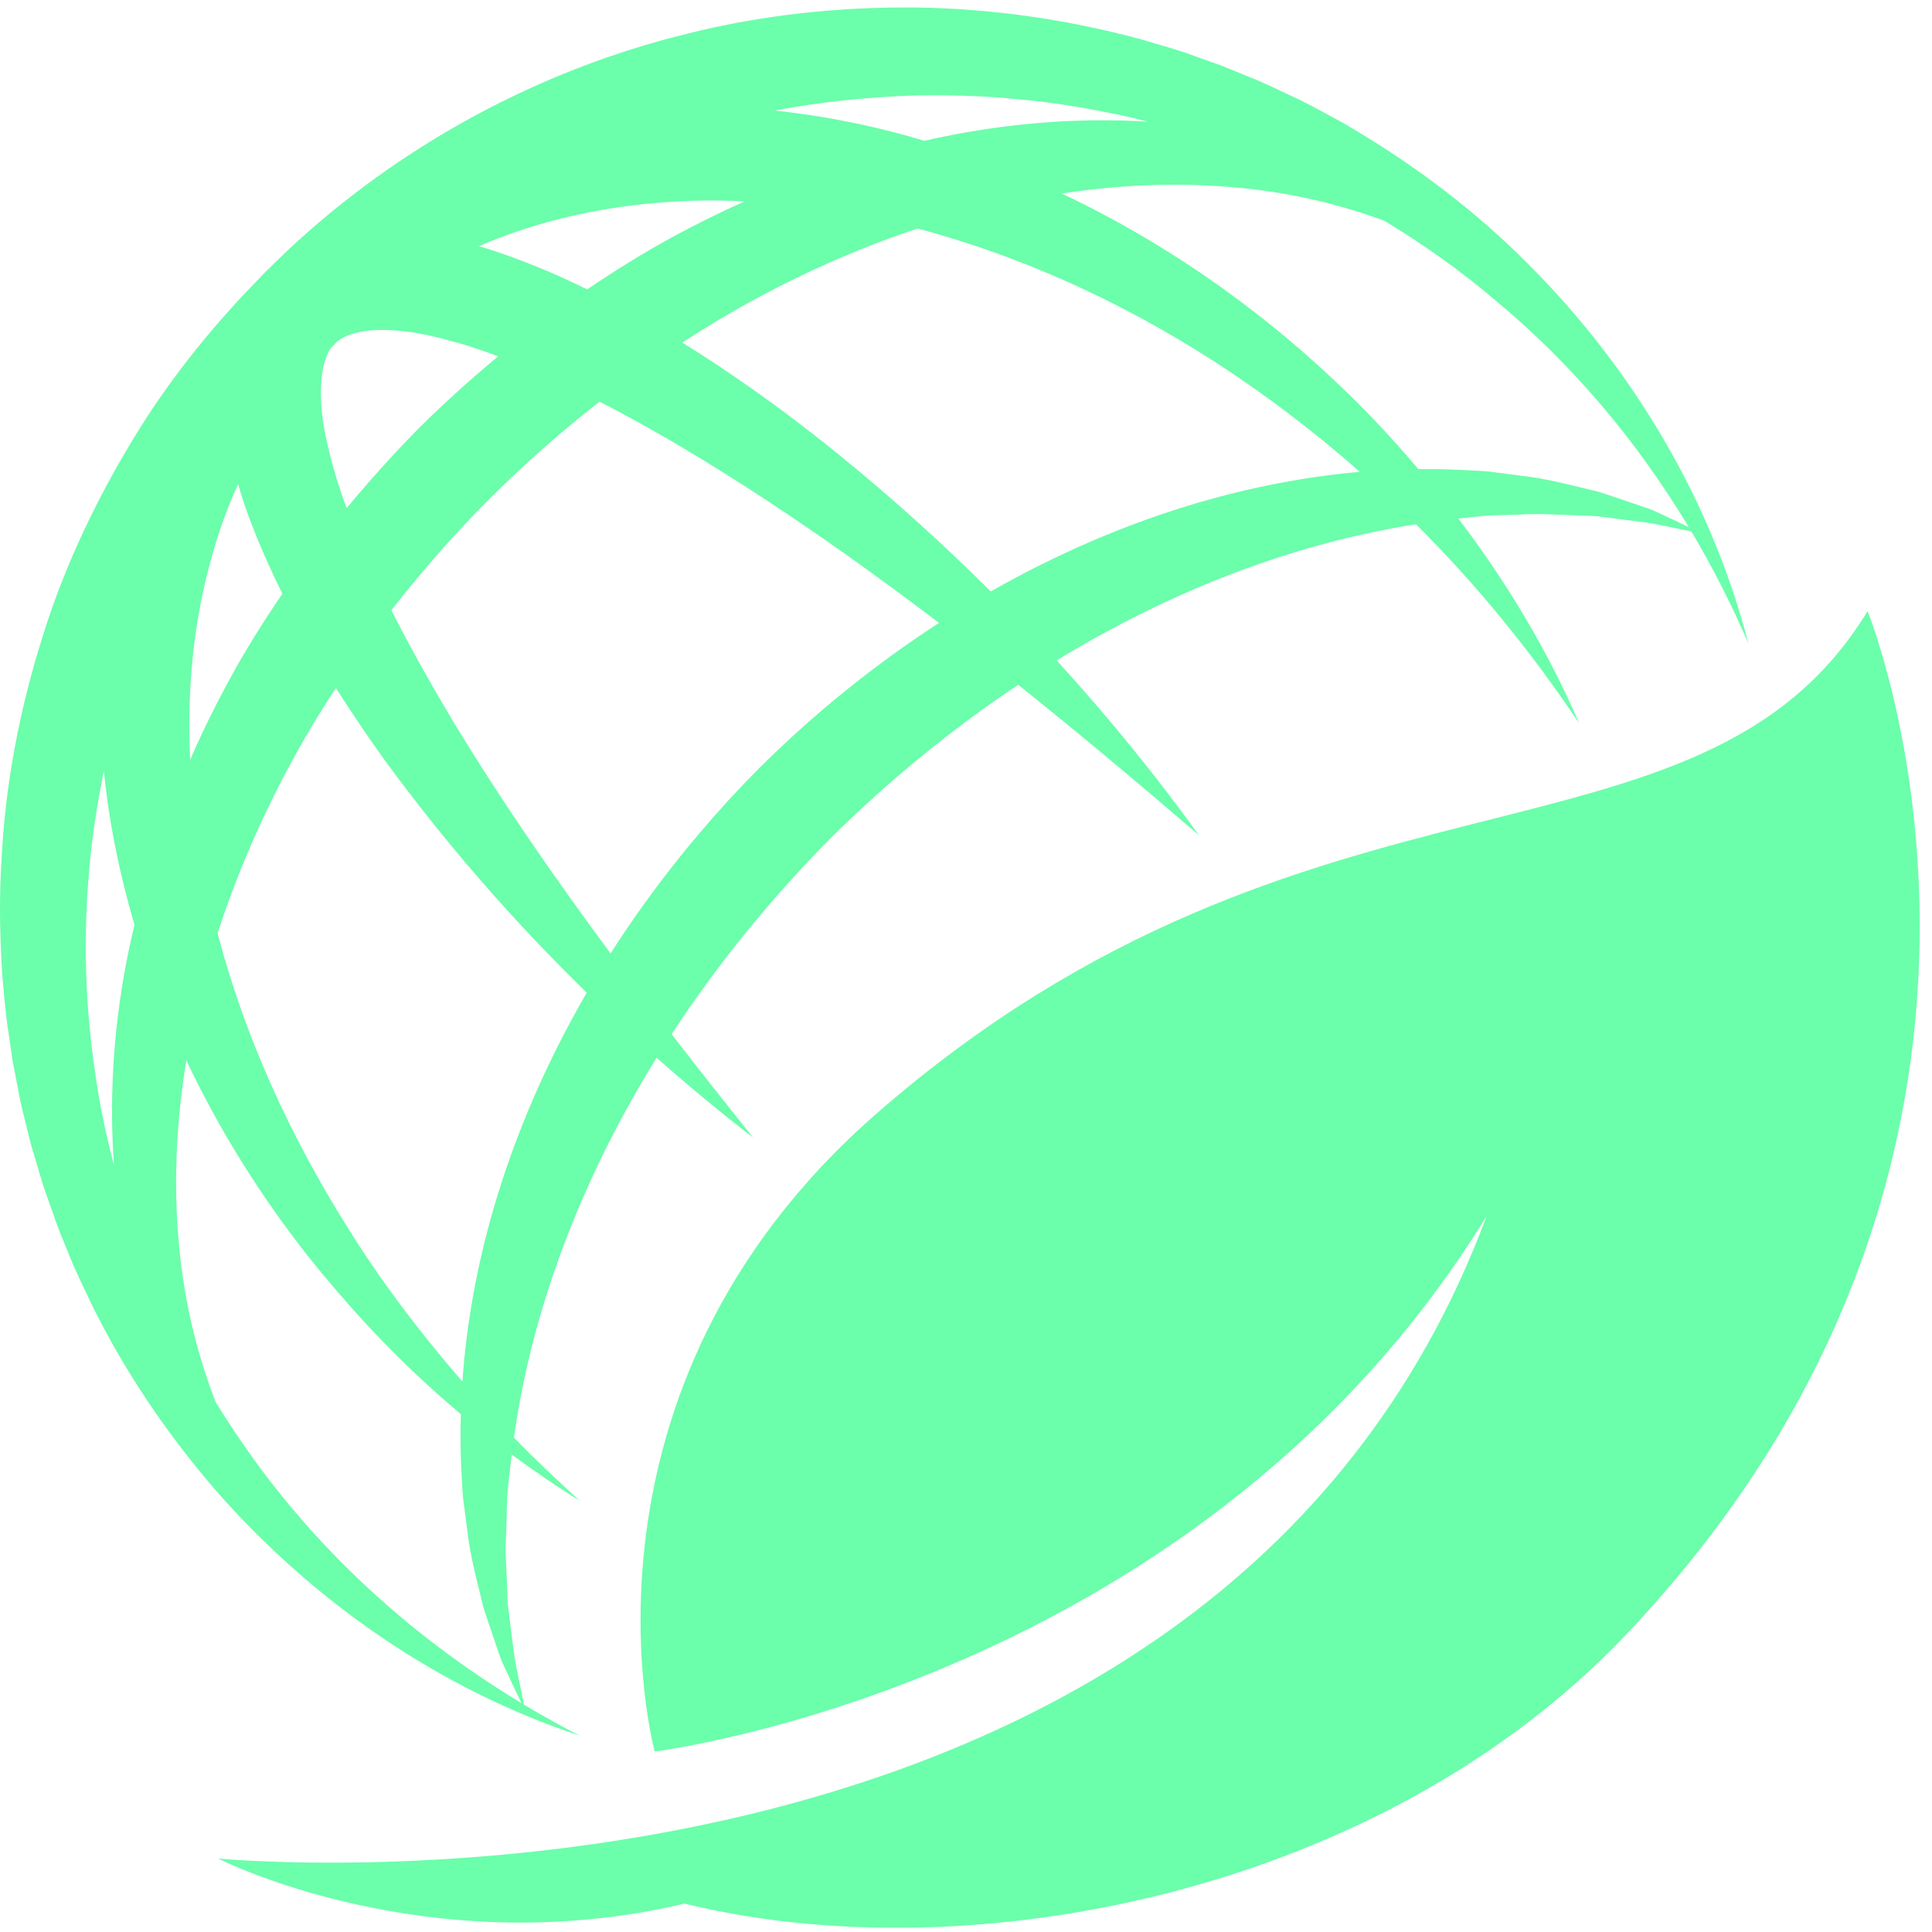 <svg width="38" height="38" viewBox="0 0 38 38" fill="none" xmlns="http://www.w3.org/2000/svg">
<path d="M36.733 12.02C36.745 12.049 41.032 22.607 31.984 32.15C27.178 37.218 19.103 38.828 13.464 37.441C8.385 38.644 4.29 36.555 4.29 36.555C4.374 36.562 23.845 38.422 29.24 23.918C23.576 33.137 12.913 34.444 12.877 34.449C12.877 34.449 10.947 27.388 17.251 21.893C25.77 14.467 33.423 17.461 36.733 12.02Z" fill="#6BFEAB"/>
<path fill-rule="evenodd" clip-rule="evenodd" d="M17.999 0.147C19.502 0.167 20.998 0.382 22.441 0.773C22.798 0.882 23.16 0.974 23.51 1.107L24.037 1.295L24.555 1.507C24.903 1.641 25.234 1.814 25.572 1.968C25.739 2.049 25.902 2.14 26.066 2.227C26.229 2.317 26.395 2.4 26.553 2.499C27.834 3.251 29.023 4.151 30.06 5.196L30.06 5.196C32.141 7.275 33.67 9.876 34.389 12.658C34.062 11.896 33.686 11.159 33.267 10.453C32.933 10.387 32.608 10.305 32.275 10.264L31.672 10.187L31.373 10.15L31.07 10.139C30.666 10.127 30.27 10.093 29.87 10.122L29.274 10.139C29.077 10.154 28.88 10.18 28.685 10.2C29.636 11.452 30.445 12.801 31.061 14.229C30.113 12.809 29.04 11.495 27.851 10.311C26.565 10.514 25.31 10.864 24.106 11.335C22.949 11.787 21.84 12.345 20.783 12.989C21.781 14.083 22.718 15.228 23.581 16.427C22.405 15.416 21.225 14.426 20.027 13.469C18.7 14.352 17.462 15.372 16.328 16.494C15.167 17.67 14.114 18.958 13.21 20.341C13.736 21.022 14.272 21.7 14.813 22.375C14.163 21.874 13.531 21.349 12.914 20.805C12.233 21.905 11.644 23.062 11.172 24.273C10.67 25.556 10.302 26.898 10.108 28.274C10.108 28.275 10.109 28.275 10.11 28.276C10.522 28.705 10.958 29.112 11.401 29.516C10.944 29.234 10.5 28.93 10.066 28.609C10.057 28.688 10.045 28.766 10.037 28.846C10.017 29.043 9.991 29.241 9.976 29.439L9.959 30.035C9.957 30.234 9.932 30.436 9.95 30.634L9.975 31.235L9.986 31.538L10.023 31.837L10.099 32.44C10.144 32.805 10.237 33.161 10.306 33.529C10.665 33.743 11.031 33.948 11.405 34.139C8.677 33.236 6.188 31.532 4.249 29.32C3.287 28.207 2.447 26.973 1.794 25.638C1.636 25.302 1.468 24.97 1.335 24.622C1.266 24.449 1.19 24.279 1.127 24.104L0.94 23.577C0.812 23.227 0.718 22.865 0.608 22.508L0.474 21.965C0.427 21.784 0.387 21.601 0.354 21.417L0.248 20.866L0.167 20.311C0.106 19.941 0.083 19.567 0.045 19.194C-0.001 18.446 -0.02 17.694 0.028 16.944C0.099 15.442 0.385 13.951 0.84 12.513C1.288 11.071 1.953 9.7 2.753 8.418C3.421 7.355 4.217 6.376 5.095 5.48C5.142 5.429 5.19 5.379 5.239 5.33L5.241 5.329C5.241 5.329 5.242 5.328 5.242 5.328C5.258 5.312 5.274 5.298 5.289 5.283C5.406 5.167 5.523 5.052 5.642 4.939C7.846 2.869 10.594 1.376 13.524 0.661C14.988 0.293 16.498 0.134 17.999 0.147ZM3.665 20.857C3.432 22.273 3.39 23.723 3.6 25.153C3.722 25.978 3.937 26.791 4.242 27.579C4.481 27.966 4.734 28.346 5.002 28.716C6.387 30.63 8.189 32.253 10.259 33.5C10.192 33.364 10.126 33.227 10.061 33.088C9.979 32.899 9.873 32.714 9.811 32.516L9.61 31.924L9.51 31.625L9.436 31.32C9.335 30.913 9.234 30.502 9.189 30.083L9.106 29.453C9.088 29.243 9.082 29.032 9.07 28.82C9.055 28.485 9.055 28.15 9.064 27.815C8.881 27.66 8.698 27.503 8.521 27.341C7.62 26.532 6.795 25.634 6.035 24.679C5.115 23.504 4.311 22.223 3.665 20.857ZM6.606 13.53C6.446 13.777 6.288 14.026 6.136 14.278C5.372 15.566 4.741 16.933 4.28 18.356C4.808 20.375 5.693 22.319 6.824 24.122C7.439 25.118 8.148 26.059 8.912 26.961C8.971 27.033 9.035 27.101 9.095 27.171C9.175 26.025 9.385 24.885 9.705 23.779C10.138 22.29 10.764 20.865 11.54 19.525C10.102 18.12 8.77 16.598 7.57 14.956C7.236 14.492 6.914 14.017 6.606 13.53ZM2.043 15.159C1.92 15.789 1.81 16.425 1.759 17.068C1.631 18.422 1.675 19.794 1.878 21.146C1.963 21.744 2.088 22.335 2.243 22.921C2.149 21.676 2.224 20.416 2.437 19.188C2.495 18.852 2.567 18.52 2.645 18.189C2.642 18.178 2.638 18.168 2.635 18.157C2.352 17.183 2.143 16.18 2.043 15.159ZM11.771 7.917C11.022 8.501 10.31 9.132 9.637 9.803C8.965 10.475 8.335 11.189 7.75 11.936C7.732 11.958 7.716 11.981 7.698 12.004C8.057 12.712 8.452 13.413 8.861 14.103C9.821 15.695 10.886 17.237 12.009 18.753C12.851 17.436 13.839 16.21 14.937 15.103H14.937C16.011 14.038 17.196 13.077 18.469 12.252C17.508 11.521 16.533 10.816 15.538 10.146C14.32 9.327 13.072 8.557 11.793 7.9C11.786 7.906 11.778 7.911 11.771 7.917ZM4.683 9.52C4.453 10.027 4.265 10.556 4.124 11.102C3.791 12.336 3.679 13.634 3.74 14.941C3.978 14.401 4.237 13.871 4.52 13.354C4.834 12.777 5.184 12.22 5.554 11.678C5.335 11.237 5.131 10.784 4.95 10.312C4.848 10.057 4.761 9.791 4.683 9.52ZM18.047 4.494C16.675 4.951 15.357 5.564 14.114 6.304C13.879 6.444 13.648 6.589 13.419 6.738C13.733 6.933 14.043 7.132 14.347 7.34C15.075 7.832 15.776 8.358 16.454 8.905C17.515 9.764 18.526 10.676 19.487 11.633C20.79 10.891 22.172 10.293 23.614 9.873C24.636 9.578 25.687 9.374 26.745 9.281C26.616 9.169 26.49 9.055 26.359 8.946C24.572 7.436 22.584 6.187 20.458 5.312C19.67 4.986 18.864 4.712 18.047 4.494ZM24.987 3.768C23.619 3.568 22.235 3.599 20.879 3.806C20.95 3.84 21.022 3.872 21.093 3.907C23.324 4.994 25.326 6.486 27.016 8.245C27.321 8.563 27.613 8.892 27.898 9.227C28.15 9.225 28.402 9.227 28.654 9.239C28.866 9.251 29.077 9.256 29.287 9.274L29.917 9.357C30.335 9.402 30.747 9.503 31.154 9.603L31.459 9.677L31.758 9.777L32.35 9.978C32.548 10.039 32.733 10.145 32.922 10.228L32.922 10.227C33.021 10.273 33.118 10.321 33.216 10.368C32.194 8.667 30.912 7.149 29.409 5.904C28.723 5.32 27.988 4.801 27.223 4.339C26.494 4.072 25.746 3.88 24.987 3.768ZM7.921 6.513C7.575 6.474 7.245 6.482 7.001 6.547C6.837 6.59 6.723 6.645 6.633 6.717C6.591 6.758 6.551 6.8 6.51 6.842C6.41 6.986 6.334 7.229 6.318 7.539L6.318 7.539C6.299 7.848 6.326 8.203 6.404 8.569C6.478 8.934 6.58 9.307 6.707 9.682C6.742 9.786 6.781 9.89 6.819 9.993C7.272 9.446 7.749 8.919 8.247 8.413C8.743 7.923 9.262 7.454 9.799 7.008C9.535 6.91 9.271 6.818 9.008 6.744C8.638 6.638 8.268 6.548 7.921 6.513ZM13.844 3.944C12.312 3.965 10.787 4.249 9.418 4.842C9.468 4.856 9.518 4.87 9.566 4.885C10.264 5.108 10.921 5.382 11.55 5.692C12.081 5.332 12.624 4.992 13.187 4.684C13.663 4.424 14.149 4.183 14.645 3.96C14.377 3.948 14.111 3.942 13.844 3.944ZM18.007 1.877C17.078 1.909 16.15 2.002 15.239 2.174C16.036 2.26 16.824 2.404 17.594 2.604C17.791 2.655 17.986 2.711 18.181 2.769C18.46 2.706 18.74 2.649 19.021 2.6C20.191 2.397 21.39 2.319 22.576 2.393C22.407 2.35 22.238 2.308 22.068 2.27C21.399 2.131 20.726 2.011 20.046 1.955C19.368 1.882 18.686 1.868 18.007 1.877Z" fill="#6BFEAB"/>
</svg>
